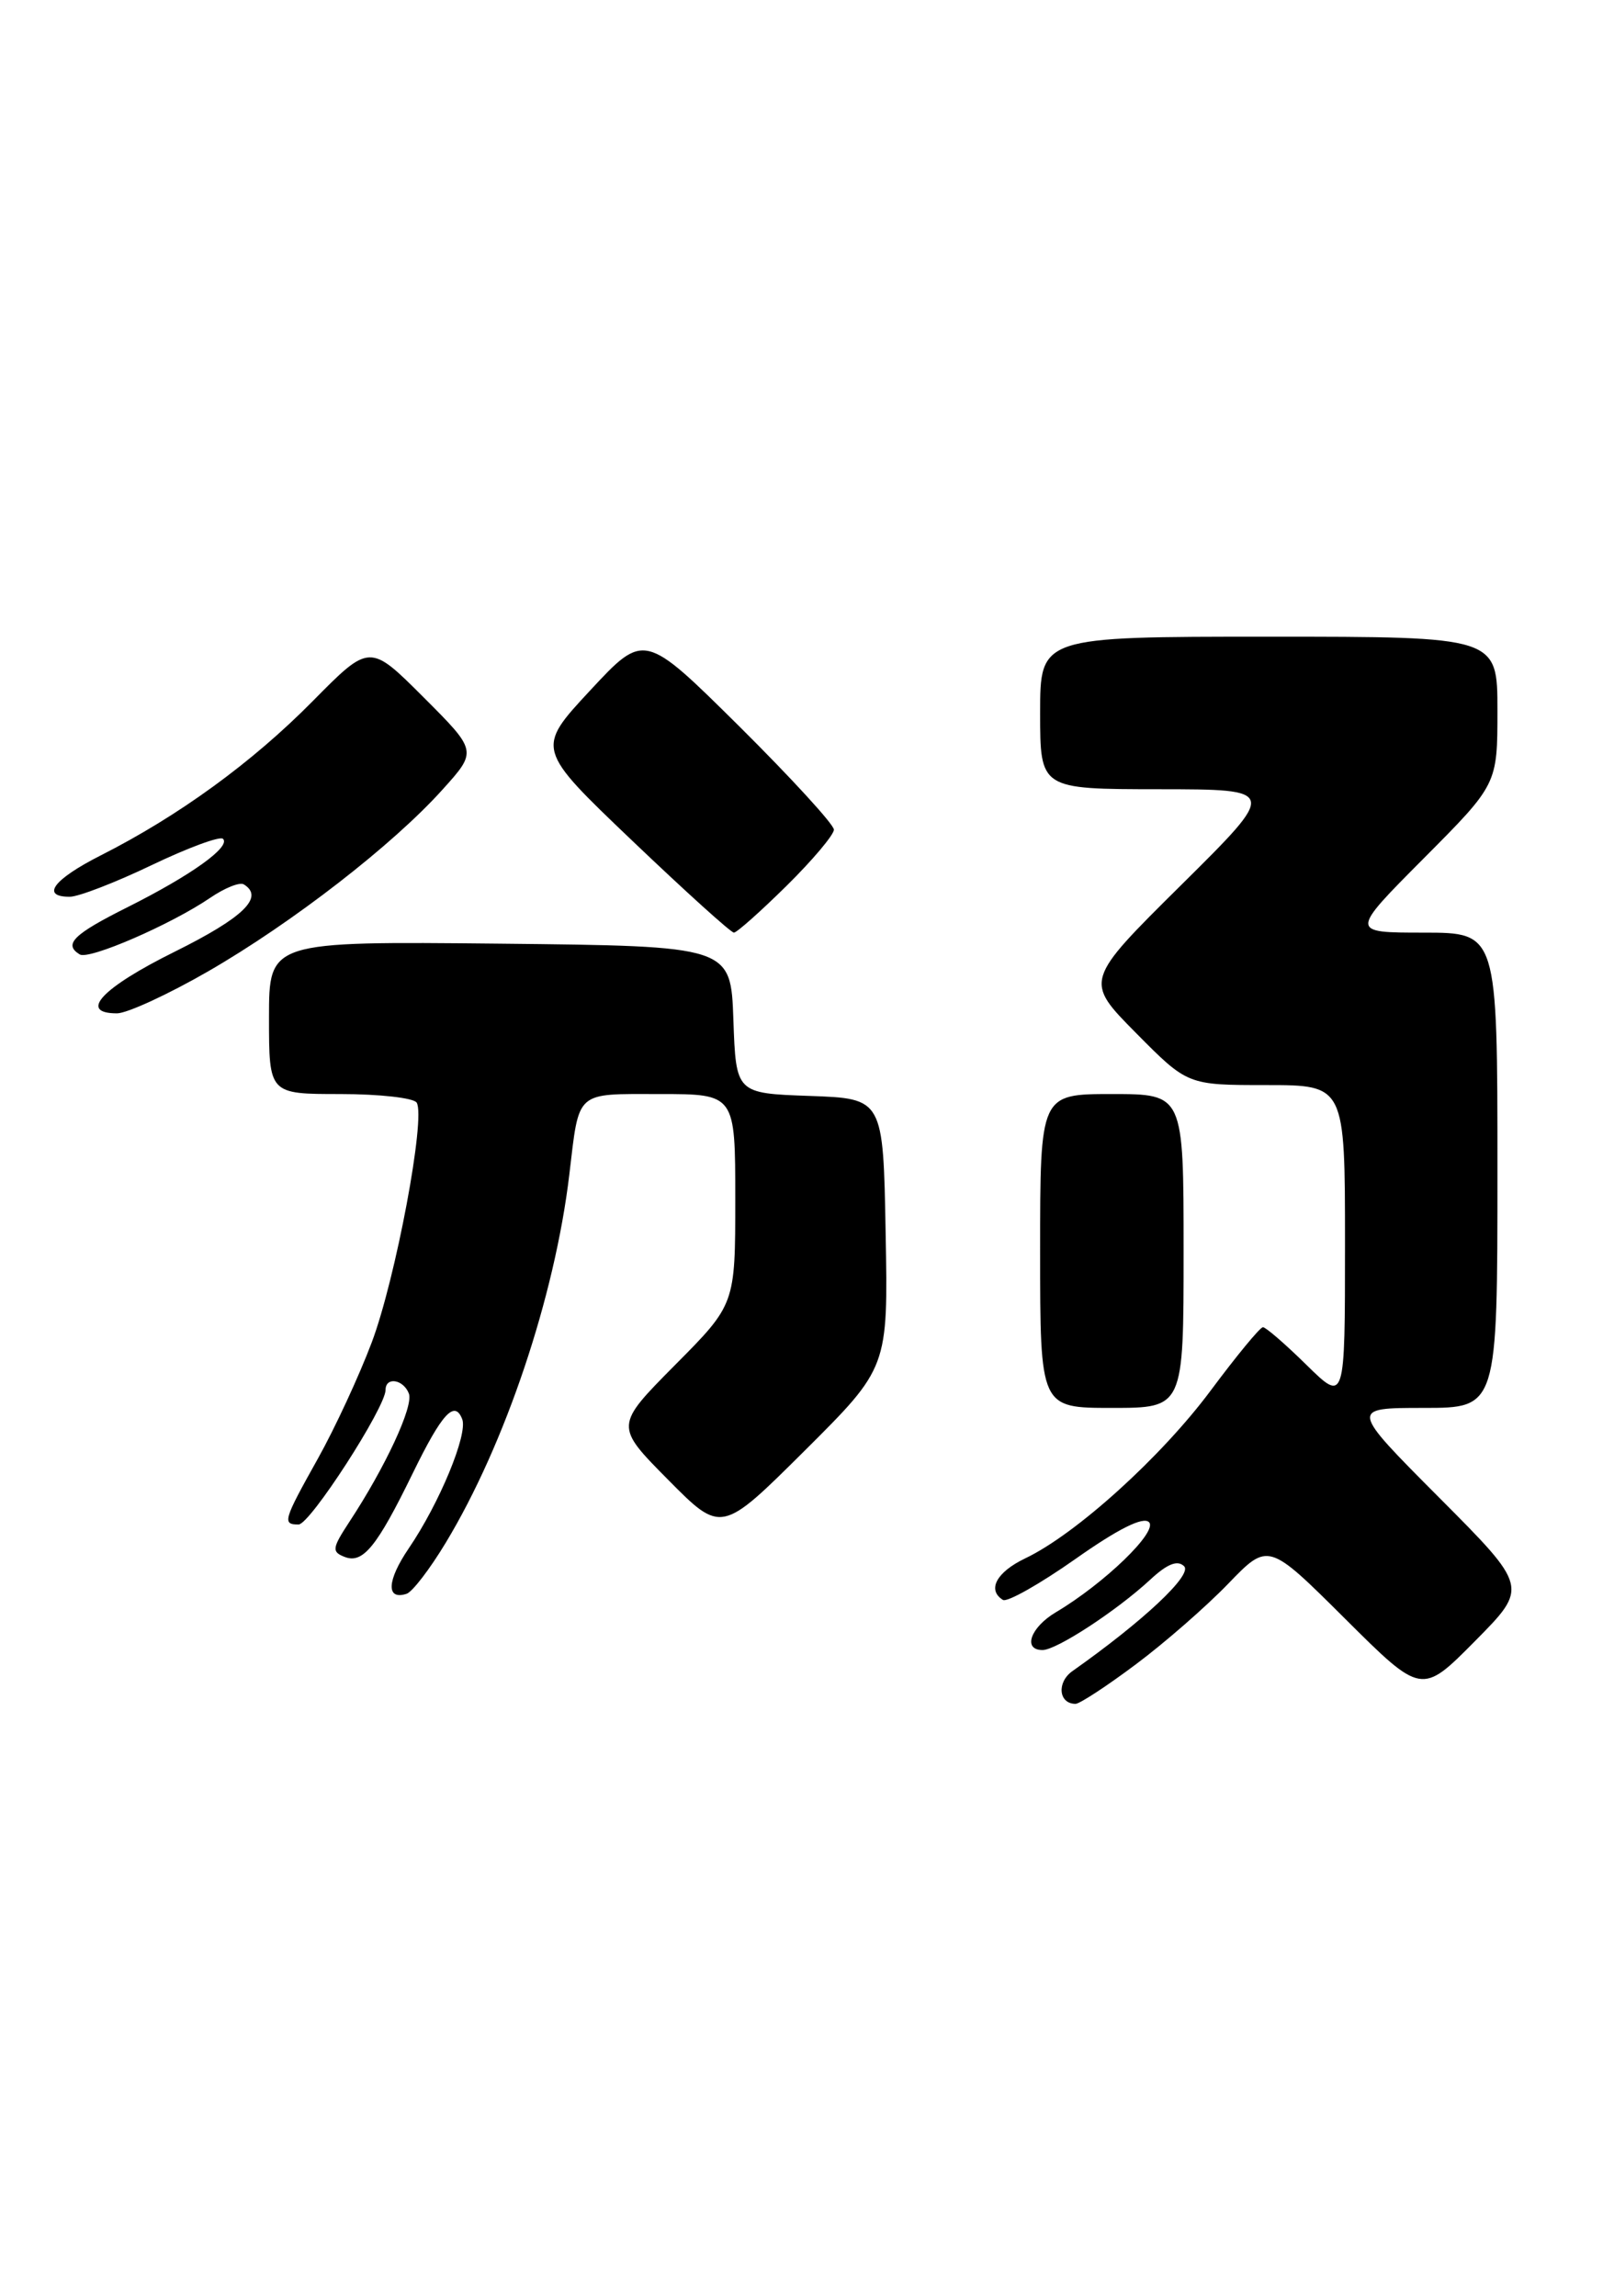 <?xml version="1.0" encoding="UTF-8" standalone="no"?>
<!DOCTYPE svg PUBLIC "-//W3C//DTD SVG 1.1//EN" "http://www.w3.org/Graphics/SVG/1.1/DTD/svg11.dtd" >
<svg xmlns="http://www.w3.org/2000/svg" xmlns:xlink="http://www.w3.org/1999/xlink" version="1.1" viewBox="0 0 180 256">
 <g >
 <path fill="currentColor"
d=" M 126.64 185.62 C 129.86 183.22 134.51 179.16 136.97 176.61 C 141.44 171.98 141.44 171.98 149.99 180.49 C 158.55 189.01 158.55 189.01 164.50 183.00 C 170.45 176.99 170.45 176.99 160.49 166.99 C 150.54 157.00 150.54 157.00 158.77 157.00 C 167.00 157.00 167.00 157.00 167.00 130.50 C 167.00 104.00 167.00 104.00 158.77 104.00 C 150.54 104.00 150.54 104.00 158.77 95.73 C 167.00 87.46 167.00 87.46 167.00 79.23 C 167.00 71.00 167.00 71.00 141.50 71.00 C 116.00 71.00 116.00 71.00 116.00 79.50 C 116.00 88.00 116.00 88.00 129.25 88.01 C 142.50 88.02 142.50 88.02 131.72 98.70 C 120.94 109.38 120.94 109.38 126.69 115.19 C 132.44 121.00 132.44 121.00 141.22 121.00 C 150.00 121.00 150.00 121.00 150.00 138.71 C 150.00 156.42 150.00 156.42 145.71 152.21 C 143.35 149.89 141.17 148.00 140.85 148.00 C 140.53 148.00 137.92 151.17 135.03 155.05 C 129.53 162.45 119.99 171.09 114.33 173.78 C 111.13 175.31 110.06 177.30 111.85 178.41 C 112.32 178.70 115.96 176.64 119.93 173.85 C 124.69 170.49 127.49 169.09 128.14 169.74 C 129.17 170.77 123.17 176.57 117.75 179.79 C 114.91 181.48 114.03 184.00 116.27 184.00 C 117.83 184.00 124.53 179.62 128.26 176.17 C 130.18 174.38 131.33 173.93 132.06 174.66 C 133.01 175.61 127.51 180.77 119.60 186.35 C 117.83 187.60 118.06 190.00 119.95 190.00 C 120.41 190.00 123.42 188.03 126.64 185.62 Z  M 49.72 172.02 C 56.35 161.04 61.87 144.59 63.49 131.00 C 64.62 121.52 64.08 122.00 73.57 122.00 C 82.00 122.00 82.00 122.00 82.00 133.72 C 82.00 145.45 82.00 145.45 75.28 152.22 C 68.56 159.00 68.56 159.00 74.50 165.00 C 80.45 171.01 80.45 171.01 89.75 161.76 C 99.05 152.50 99.05 152.50 98.77 137.50 C 98.50 122.50 98.50 122.50 90.29 122.21 C 82.08 121.92 82.08 121.92 81.79 113.71 C 81.50 105.50 81.50 105.50 55.75 105.23 C 30.00 104.97 30.00 104.97 30.00 113.48 C 30.00 122.00 30.00 122.00 37.94 122.00 C 42.31 122.00 46.15 122.43 46.47 122.96 C 47.50 124.62 44.12 142.63 41.46 149.69 C 40.06 153.41 37.36 159.24 35.46 162.64 C 31.59 169.56 31.46 170.00 33.30 170.00 C 34.57 170.00 43.00 156.95 43.00 154.99 C 43.00 153.49 44.99 153.81 45.60 155.40 C 46.14 156.80 42.97 163.62 38.94 169.74 C 37.03 172.66 36.98 173.05 38.45 173.62 C 40.48 174.40 42.04 172.47 46.03 164.29 C 49.29 157.61 50.70 156.07 51.55 158.26 C 52.19 159.94 49.01 167.63 45.58 172.67 C 43.14 176.26 43.04 178.47 45.34 177.73 C 45.98 177.53 47.95 174.96 49.72 172.02 Z  M 132.00 139.50 C 132.00 122.00 132.00 122.00 124.00 122.00 C 116.00 122.00 116.00 122.00 116.00 139.50 C 116.00 157.00 116.00 157.00 124.00 157.00 C 132.00 157.00 132.00 157.00 132.00 139.50 Z  M 23.21 108.32 C 32.62 102.89 43.83 94.20 49.36 88.04 C 53.23 83.75 53.23 83.75 47.23 77.75 C 41.23 71.75 41.23 71.75 34.86 78.20 C 28.13 85.02 19.92 90.99 11.25 95.38 C 5.96 98.06 4.50 100.00 7.78 100.00 C 8.76 100.00 12.87 98.41 16.92 96.47 C 20.97 94.53 24.55 93.21 24.87 93.54 C 25.76 94.43 21.31 97.61 14.25 101.15 C 8.17 104.19 7.05 105.30 8.89 106.43 C 9.92 107.07 19.08 103.09 23.44 100.12 C 25.05 99.02 26.74 98.34 27.19 98.62 C 29.50 100.04 27.17 102.31 19.50 106.12 C 11.36 110.15 8.69 113.00 13.05 113.00 C 14.17 113.00 18.75 110.89 23.21 108.32 Z  M 87.72 98.78 C 90.62 95.92 93.00 93.09 93.00 92.52 C 93.00 91.94 88.24 86.75 82.43 80.98 C 71.85 70.50 71.85 70.50 65.81 77.00 C 59.77 83.50 59.77 83.50 70.51 93.75 C 76.42 99.39 81.52 104.00 81.85 104.00 C 82.17 104.00 84.81 101.65 87.72 98.78 Z "/>
</g>
</svg>